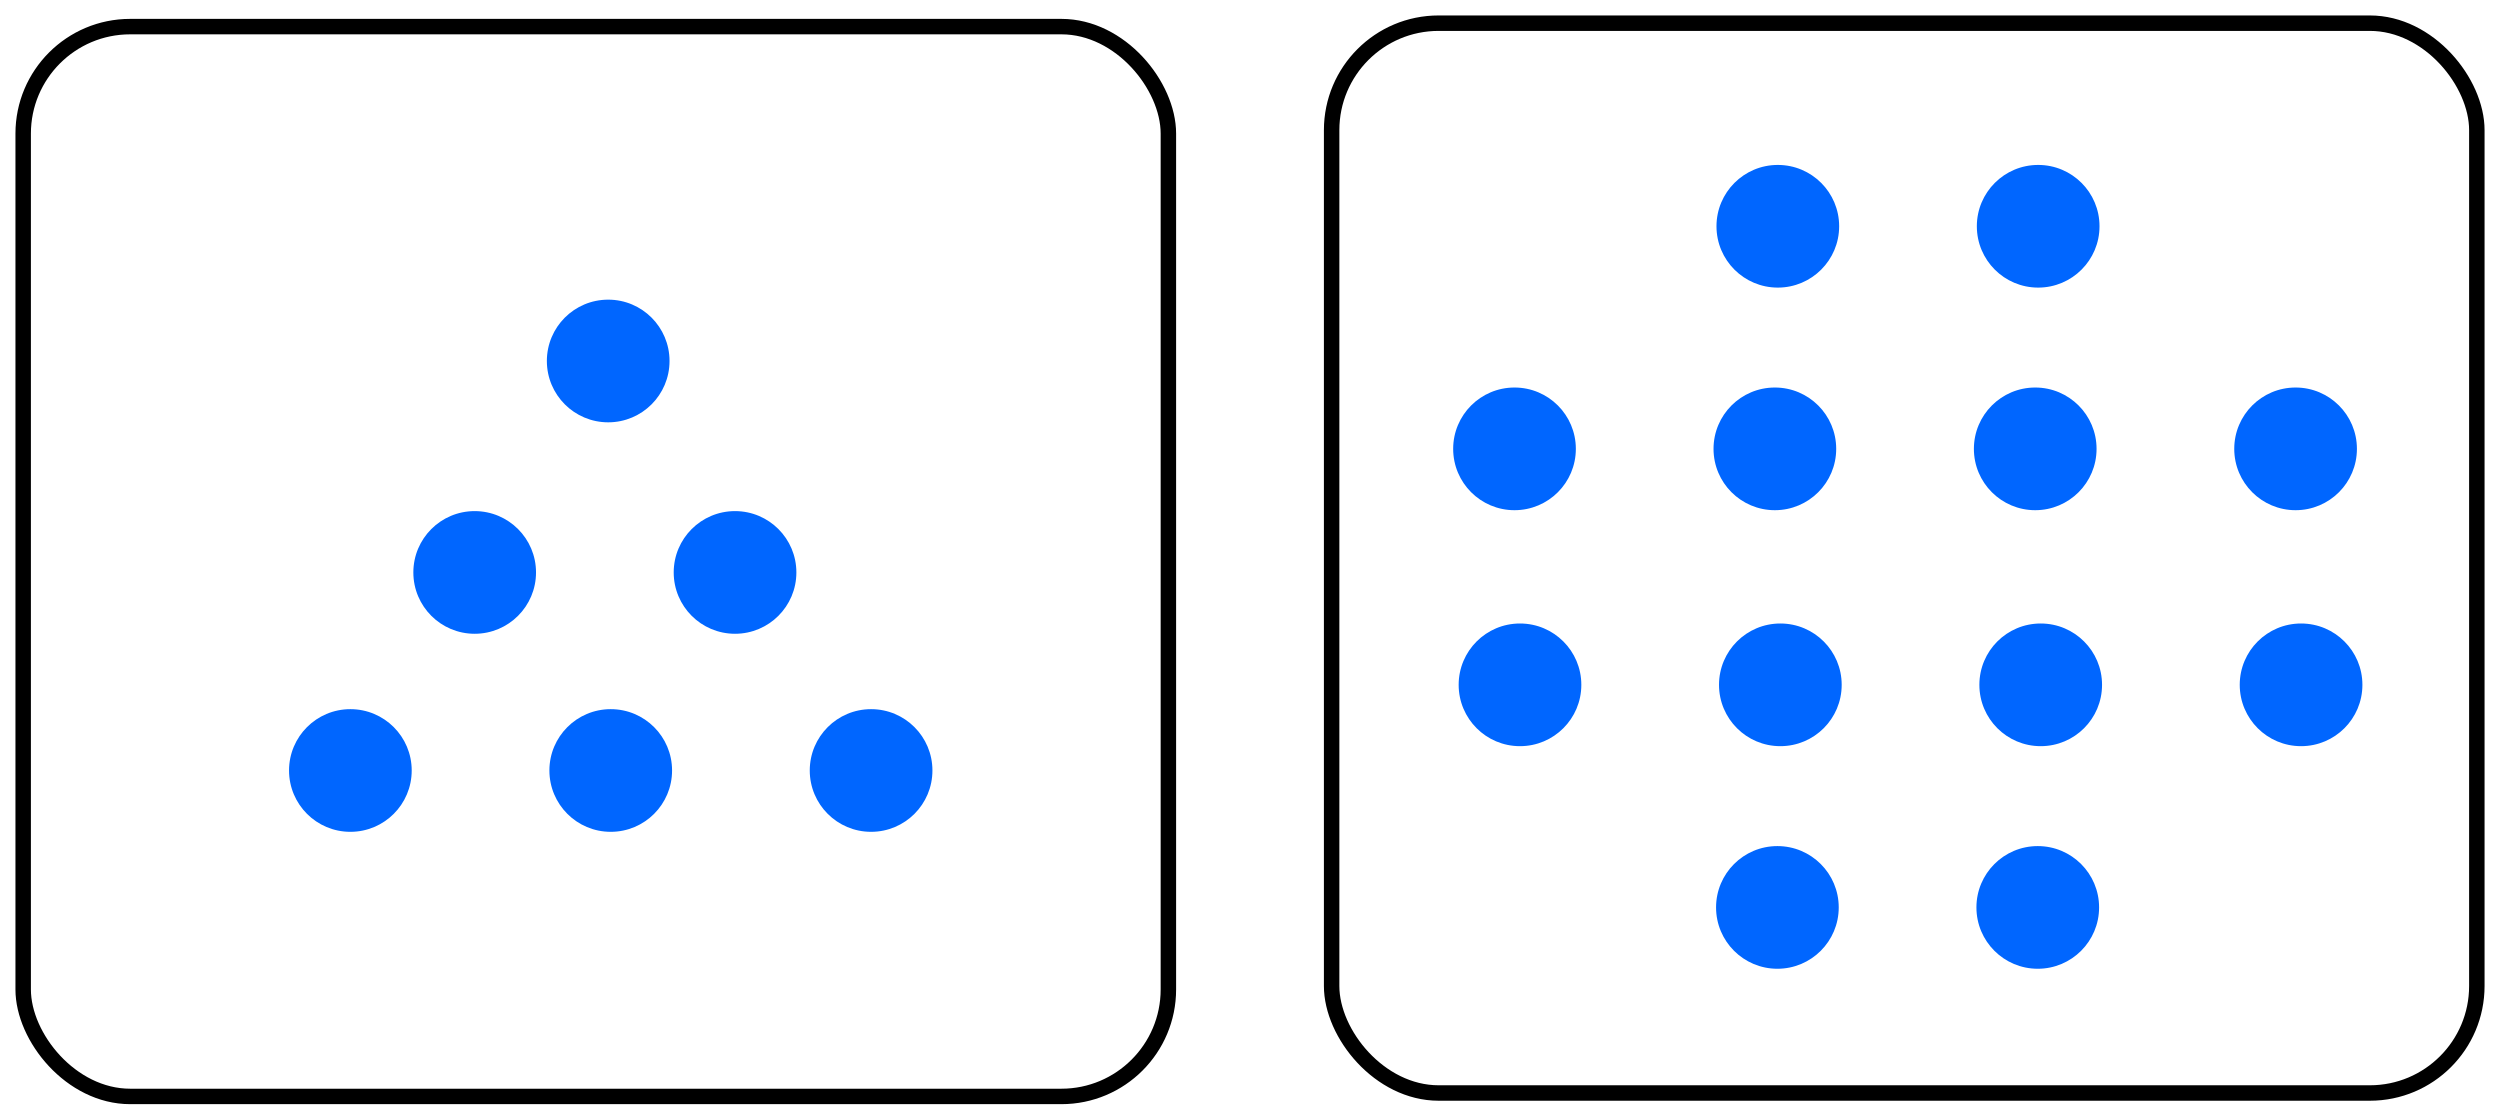 <?xml version="1.0" encoding="UTF-8" standalone="no"?>
<!-- Created with Inkscape (http://www.inkscape.org/) -->

<svg
   width="161.777mm"
   height="72.452mm"
   viewBox="0 0 161.777 72.452"
   version="1.1"
   id="svg5"
   inkscape:version="1.1 (c4e8f9e, 2021-05-24)"
   sodipodi:docname="ESMDotsRandom3.svg"
   xmlns:inkscape="http://www.inkscape.org/namespaces/inkscape"
   xmlns:sodipodi="http://sodipodi.sourceforge.net/DTD/sodipodi-0.dtd"
   xmlns="http://www.w3.org/2000/svg"
   xmlns:svg="http://www.w3.org/2000/svg">
  <sodipodi:namedview
     id="namedview7"
     pagecolor="#ffffff"
     bordercolor="#666666"
     borderopacity="1.0"
     inkscape:pageshadow="2"
     inkscape:pageopacity="1"
     inkscape:pagecheckerboard="0"
     inkscape:document-units="mm"
     showgrid="true"
     inkscape:zoom="0.67081229"
     inkscape:cx="373.42786"
     inkscape:cy="319.76158"
     inkscape:window-width="1312"
     inkscape:window-height="997"
     inkscape:window-x="122"
     inkscape:window-y="25"
     inkscape:window-maximized="0"
     inkscape:current-layer="layer1"
     fit-margin-left="1"
     fit-margin-top="1"
     fit-margin-right="1"
     fit-margin-bottom="1"
     inkscape:snap-global="false">
    <inkscape:grid
       type="xygrid"
       id="grid824"
       originx="-8.542"
       originy="-58.591" />
  </sodipodi:namedview>
  <defs
     id="defs2" />
  <g
     inkscape:label="Layer 1"
     inkscape:groupmode="layer"
     id="layer1"
     transform="translate(-8.542,-58.591)">
    <rect
       style="fill:none;stroke:#000000;stroke-width:1;stroke-linecap:round;stroke-linejoin:round;stroke-miterlimit:4;stroke-dasharray:none;stroke-opacity:1"
       id="rect1151"
       width="74.107"
       height="69.229"
       x="10.042"
       y="60.313"
       ry="6.923" />
    <rect
       style="fill:none;stroke:#000000;stroke-width:1;stroke-linecap:round;stroke-linejoin:round;stroke-miterlimit:4;stroke-dasharray:none;stroke-opacity:1"
       id="rect1151-4"
       width="74.107"
       height="69.229"
       x="94.713"
       y="60.091"
       ry="6.923" />
    <circle
       style="fill:#0066ff;fill-rule:evenodd;stroke-width:0.132"
       id="path848-91"
       cx="88.074"
       cy="185.753"
       r="3.969" />
    <circle
       style="fill:#0066ff;fill-rule:evenodd;stroke-width:0.132"
       id="path848-9-0"
       cx="66.907"
       cy="206.126"
       r="3.969" />
    <circle
       style="fill:#0066ff;fill-rule:evenodd;stroke-width:0.132"
       id="path848-7-4"
       cx="77.755"
       cy="195.807"
       r="3.969" />
    <circle
       style="fill:#0066ff;fill-rule:evenodd;stroke-width:0.132"
       id="path848-4-9"
       cx="88.119"
       cy="-206.116"
       r="3.969"
       transform="scale(1,-1)" />
    <circle
       style="fill:#0066ff;fill-rule:evenodd;stroke-width:0.132"
       id="path848-9-6-0"
       cx="66.952"
       cy="-185.743"
       r="3.969"
       transform="scale(1,-1)" />
    <circle
       style="fill:#0066ff;fill-rule:evenodd;stroke-width:0.132"
       id="path848-8-0"
       cx="120.954"
       cy="216.893"
       r="3.969" />
    <circle
       style="fill:#0066ff;fill-rule:evenodd;stroke-width:0.132"
       id="path848-9-7-0"
       cx="99.788"
       cy="237.266"
       r="3.969" />
    <circle
       style="fill:#0066ff;fill-rule:evenodd;stroke-width:0.132"
       id="path848-7-0-3"
       cx="110.636"
       cy="226.947"
       r="3.969" />
    <circle
       style="fill:#0066ff;fill-rule:evenodd;stroke-width:0.132"
       id="path848-4-3-2"
       cx="120.999"
       cy="-237.256"
       r="3.969"
       transform="scale(1,-1)" />
    <circle
       style="fill:#0066ff;fill-rule:evenodd;stroke-width:0.132"
       id="path848-9-6-6-8"
       cx="99.833"
       cy="-216.883"
       r="3.969"
       transform="scale(1,-1)" />
    <circle
       style="fill:#0066ff;fill-rule:evenodd;stroke-width:0.132"
       id="path848-7-0-36"
       cx="154.069"
       cy="186.827"
       r="3.969" />
    <circle
       style="fill:#0066ff;fill-rule:evenodd;stroke-width:0.132"
       id="path848-8-6-32"
       cx="187.765"
       cy="186.827"
       r="3.969" />
    <circle
       style="fill:#0066ff;fill-rule:evenodd;stroke-width:0.132"
       id="path848-8-6-4-50"
       cx="204.613"
       cy="186.827"
       r="3.969" />
    <circle
       style="fill:#0066ff;fill-rule:evenodd;stroke-width:0.132"
       id="path848-9-6-6-3-37"
       cx="170.917"
       cy="-186.827"
       r="3.969"
       transform="scale(1,-1)" />
    <circle
       style="fill:#0066ff;fill-rule:evenodd;stroke-width:0.132"
       id="path848-7-0-0-3"
       cx="153.877"
       cy="201.231"
       r="3.969" />
    <circle
       style="fill:#0066ff;fill-rule:evenodd;stroke-width:0.132"
       id="path848-8-6-9-5"
       cx="187.574"
       cy="201.231"
       r="3.969" />
    <circle
       style="fill:#0066ff;fill-rule:evenodd;stroke-width:0.132"
       id="path848-8-6-4-5-9"
       cx="204.422"
       cy="201.231"
       r="3.969" />
    <circle
       style="fill:#0066ff;fill-rule:evenodd;stroke-width:0.132"
       id="path848-9-6-6-3-3-1"
       cx="170.726"
       cy="-201.231"
       r="3.969"
       transform="scale(1,-1)" />
    <circle
       style="fill:#0066ff;fill-rule:evenodd;stroke-width:0.132"
       id="path848-7-0-2-8"
       cx="154.233"
       cy="216.501"
       r="3.969" />
    <circle
       style="fill:#0066ff;fill-rule:evenodd;stroke-width:0.132"
       id="path848-8-6-3-4"
       cx="187.929"
       cy="216.501"
       r="3.969" />
    <circle
       style="fill:#0066ff;fill-rule:evenodd;stroke-width:0.132"
       id="path848-8-6-4-59-0"
       cx="204.777"
       cy="216.501"
       r="3.969" />
    <circle
       style="fill:#0066ff;fill-rule:evenodd;stroke-width:0.132"
       id="path848-9-6-6-3-0-8"
       cx="171.081"
       cy="-216.501"
       r="3.969"
       transform="scale(1,-1)" />
    <circle
       style="fill:#0066ff;fill-rule:evenodd;stroke-width:0.132"
       id="path848-7-0-0-1-9"
       cx="154.041"
       cy="230.905"
       r="3.969" />
    <circle
       style="fill:#0066ff;fill-rule:evenodd;stroke-width:0.132"
       id="path848-8-6-9-3-5"
       cx="187.738"
       cy="230.905"
       r="3.969" />
    <circle
       style="fill:#0066ff;fill-rule:evenodd;stroke-width:0.132"
       id="path848-8-6-4-5-6-8"
       cx="204.586"
       cy="230.905"
       r="3.969" />
    <circle
       style="fill:#0066ff;fill-rule:evenodd;stroke-width:0.132"
       id="path848-9-6-6-3-3-9-2"
       cx="170.889"
       cy="-230.905"
       r="3.969"
       transform="scale(1,-1)" />
    <circle
       style="fill:#0066ff;fill-rule:evenodd;stroke-width:0.132"
       id="path848-8-6-9-5-1"
       cx="47.899"
       cy="81.951"
       r="3.969" />
    <circle
       style="fill:#0066ff;fill-rule:evenodd;stroke-width:0.132"
       id="path848-8-6-3-4-0"
       cx="39.259"
       cy="95.634"
       r="3.969" />
    <circle
       style="fill:#0066ff;fill-rule:evenodd;stroke-width:0.132"
       id="path848-8-6-4-59-0-4"
       cx="56.107"
       cy="95.634"
       r="3.969" />
    <circle
       style="fill:#0066ff;fill-rule:evenodd;stroke-width:0.132"
       id="path848-8-6-9-3-5-2"
       cx="48.063"
       cy="108.45"
       r="3.969" />
    <circle
       style="fill:#0066ff;fill-rule:evenodd;stroke-width:0.132"
       id="path848-8-6-4-5-6-8-3"
       cx="64.911"
       cy="108.45"
       r="3.969" />
    <circle
       style="fill:#0066ff;fill-rule:evenodd;stroke-width:0.132"
       id="path848-9-6-6-3-3-9-2-7"
       cx="31.215"
       cy="-108.45"
       r="3.969"
       transform="scale(1,-1)" />
    <circle
       style="fill:#0066ff;fill-rule:evenodd;stroke-width:0.132"
       id="path848-8-6-32-6"
       cx="140.434"
       cy="73.233"
       r="3.969" />
    <circle
       style="fill:#0066ff;fill-rule:evenodd;stroke-width:0.132"
       id="path848-9-6-6-3-37-1"
       cx="123.586"
       cy="-73.233"
       r="3.969"
       transform="scale(1,-1)" />
    <circle
       style="fill:#0066ff;fill-rule:evenodd;stroke-width:0.132"
       id="path848-7-0-0-3-9"
       cx="106.547"
       cy="87.637"
       r="3.969" />
    <circle
       style="fill:#0066ff;fill-rule:evenodd;stroke-width:0.132"
       id="path848-8-6-9-5-0"
       cx="140.243"
       cy="87.637"
       r="3.969" />
    <circle
       style="fill:#0066ff;fill-rule:evenodd;stroke-width:0.132"
       id="path848-8-6-4-5-9-6"
       cx="157.091"
       cy="87.637"
       r="3.969" />
    <circle
       style="fill:#0066ff;fill-rule:evenodd;stroke-width:0.132"
       id="path848-9-6-6-3-3-1-1"
       cx="123.395"
       cy="-87.637"
       r="3.969"
       transform="scale(1,-1)" />
    <circle
       style="fill:#0066ff;fill-rule:evenodd;stroke-width:0.132"
       id="path848-7-0-2-8-7"
       cx="106.902"
       cy="102.907"
       r="3.969" />
    <circle
       style="fill:#0066ff;fill-rule:evenodd;stroke-width:0.132"
       id="path848-8-6-3-4-3"
       cx="140.598"
       cy="102.907"
       r="3.969" />
    <circle
       style="fill:#0066ff;fill-rule:evenodd;stroke-width:0.132"
       id="path848-8-6-4-59-0-8"
       cx="157.446"
       cy="102.907"
       r="3.969" />
    <circle
       style="fill:#0066ff;fill-rule:evenodd;stroke-width:0.132"
       id="path848-9-6-6-3-0-8-7"
       cx="123.75"
       cy="-102.907"
       r="3.969"
       transform="scale(1,-1)" />
    <circle
       style="fill:#0066ff;fill-rule:evenodd;stroke-width:0.132"
       id="path848-8-6-9-3-5-3"
       cx="140.407"
       cy="117.311"
       r="3.969" />
    <circle
       style="fill:#0066ff;fill-rule:evenodd;stroke-width:0.132"
       id="path848-9-6-6-3-3-9-2-9"
       cx="123.559"
       cy="-117.311"
       r="3.969"
       transform="scale(1,-1)" />
  </g>
</svg>

